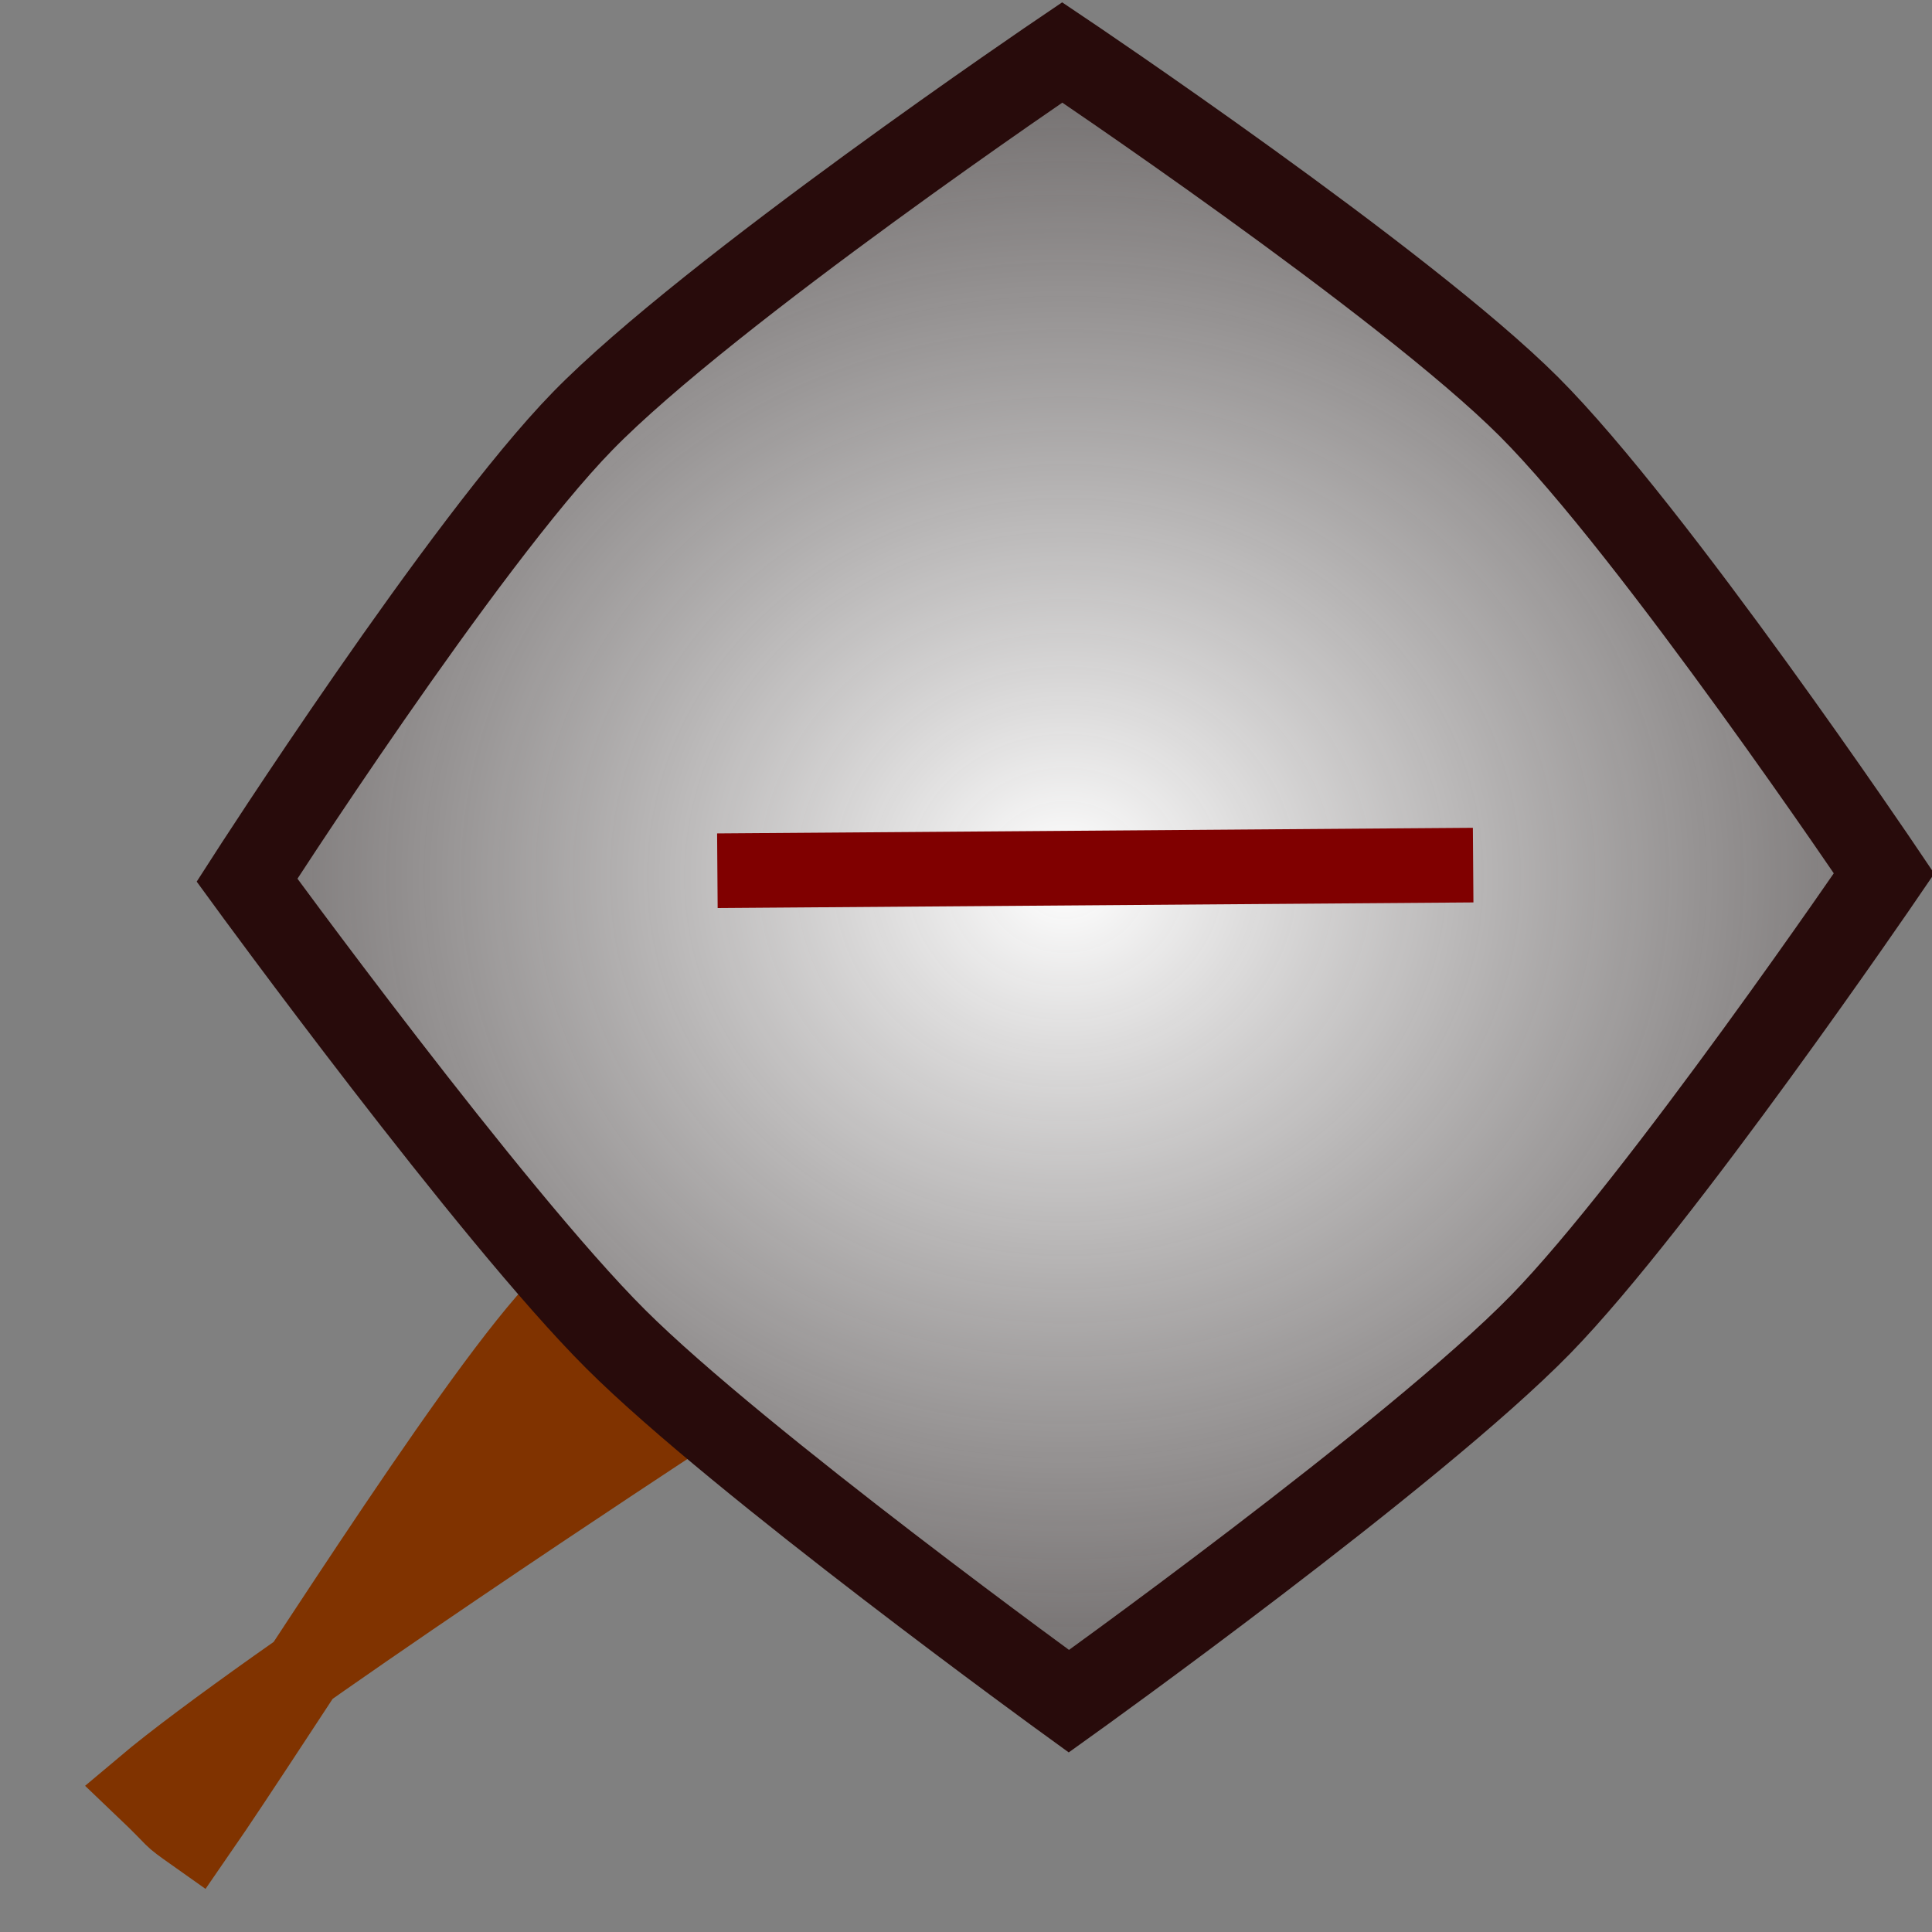 <?xml version="1.0" encoding="UTF-8" standalone="no"?>
<!-- Created with Inkscape (http://www.inkscape.org/) -->
<svg
   xmlns:dc="http://purl.org/dc/elements/1.1/"
   xmlns:cc="http://creativecommons.org/ns#"
   xmlns:rdf="http://www.w3.org/1999/02/22-rdf-syntax-ns#"
   xmlns:svg="http://www.w3.org/2000/svg"
   xmlns="http://www.w3.org/2000/svg"
   xmlns:xlink="http://www.w3.org/1999/xlink"
   xmlns:sodipodi="http://sodipodi.sourceforge.net/DTD/sodipodi-0.dtd"
   xmlns:inkscape="http://www.inkscape.org/namespaces/inkscape"
   id="svg3016"
   sodipodi:version="0.32"
   inkscape:version="0.46"
   width="32"
   height="32"
   version="1.0"
   sodipodi:docname="zoomout.svg"
   inkscape:output_extension="org.inkscape.output.svg.inkscape">
  <rect width="100%" height="100%" fill="#808080" stroke="none"/>
  <defs
     id="defs3019">
    <linearGradient
       id="linearGradient5327">
      <stop
         style="stop-color:#ffffff;stop-opacity:1;"
         offset="0"
         id="stop5329" />
      <stop
         style="stop-color:#ffffff;stop-opacity:0;"
         offset="1"
         id="stop5331" />
    </linearGradient>
    <linearGradient
       id="linearGradient5302">
      <stop
         style="stop-color:#ffffff;stop-opacity:1;"
         offset="0"
         id="stop5304" />
      <stop
         style="stop-color:#120a0a;stop-opacity:0.689;"
         offset="1"
         id="stop5306" />
    </linearGradient>
    <linearGradient
       id="linearGradient3799">
      <stop
         style="stop-color:#ffffff;stop-opacity:1;"
         offset="0"
         id="stop3801" />
      <stop
         style="stop-color:#000000;stop-opacity:0;"
         offset="1"
         id="stop3803" />
    </linearGradient>
    <inkscape:perspective
       sodipodi:type="inkscape:persp3d"
       inkscape:vp_x="0 : 526.18109 : 1"
       inkscape:vp_y="0 : 1000 : 0"
       inkscape:vp_z="744.09448 : 526.18109 : 1"
       inkscape:persp3d-origin="372.04724 : 350.78739 : 1"
       id="perspective3023" />
    <radialGradient
       inkscape:collect="always"
       xlink:href="#linearGradient5302"
       id="radialGradient5333"
       cx="21.499"
       cy="10.576"
       fx="21.499"
       fy="10.576"
       r="10.396"
       gradientUnits="userSpaceOnUse"
       gradientTransform="matrix(2.352,9.6588142e-8,-8.6135148e-8,2.128,-32.92,-7.98)" />
  </defs>
  <sodipodi:namedview
     inkscape:window-height="807"
     inkscape:window-width="1023"
     inkscape:pageshadow="2"
     inkscape:pageopacity="0.0"
     guidetolerance="10.0"
     gridtolerance="10.0"
     objecttolerance="10.0"
     borderopacity="1.0"
     bordercolor="#666666"
     pagecolor="#ffffff"
     id="base"
     showgrid="false"
     inkscape:zoom="7.7812498"
     inkscape:cx="15.111957"
     inkscape:cy="7.9622076"
     inkscape:window-x="185"
     inkscape:window-y="43"
     inkscape:current-layer="svg3016" />
  <path
     style="fill:#803300;fill-opacity:1;fill-rule:nonzero;stroke:#803300;stroke-width:1.334;stroke-miterlimit:4;stroke-dashoffset:0;stroke-opacity:1"
     d="M 9.203,21.745 C 11.205,23.522 9.175,21.697 11.181,23.502 C 11.181,23.502 4.332,27.987 2.408,29.609 C 3.028,30.2 2.767,30.018 3.239,30.352 C 4.592,28.396 7.718,23.371 9.203,21.745 z"
     id="rect5312"
     sodipodi:nodetypes="ccccc" />
  <path
     style="opacity:1;fill:url(#radialGradient5333);fill-opacity:1;fill-rule:nonzero;stroke:#280b0b;stroke-width:1.375;stroke-miterlimit:4;stroke-dasharray:none;stroke-dashoffset:0;stroke-opacity:1"
     d="M 17.594,0.868 C 17.594,0.868 23.26,4.674 25.321,6.733 C 27.382,8.791 31.207,14.467 31.207,14.467 C 31.207,14.467 27.482,19.925 25.515,21.939 C 23.417,24.086 17.704,28.178 17.704,28.178 C 17.704,28.178 12.239,24.217 10.197,22.179 C 8.128,20.115 4.091,14.578 4.091,14.578 C 4.091,14.578 7.679,8.995 9.651,6.974 C 11.752,4.821 17.594,0.868 17.594,0.868 z"
     id="rect5275"
     sodipodi:nodetypes="cscscscsc" />
  <path
     style="fill:none;fill-rule:evenodd;stroke:#800000;stroke-width:1.236;stroke-linecap:butt;stroke-linejoin:miter;stroke-miterlimit:4;stroke-dasharray:none;stroke-opacity:1"
     d="M 11.882,14.422 L 24.4,14.329"
     id="path5325"
     sodipodi:nodetypes="cc" />
</svg>
